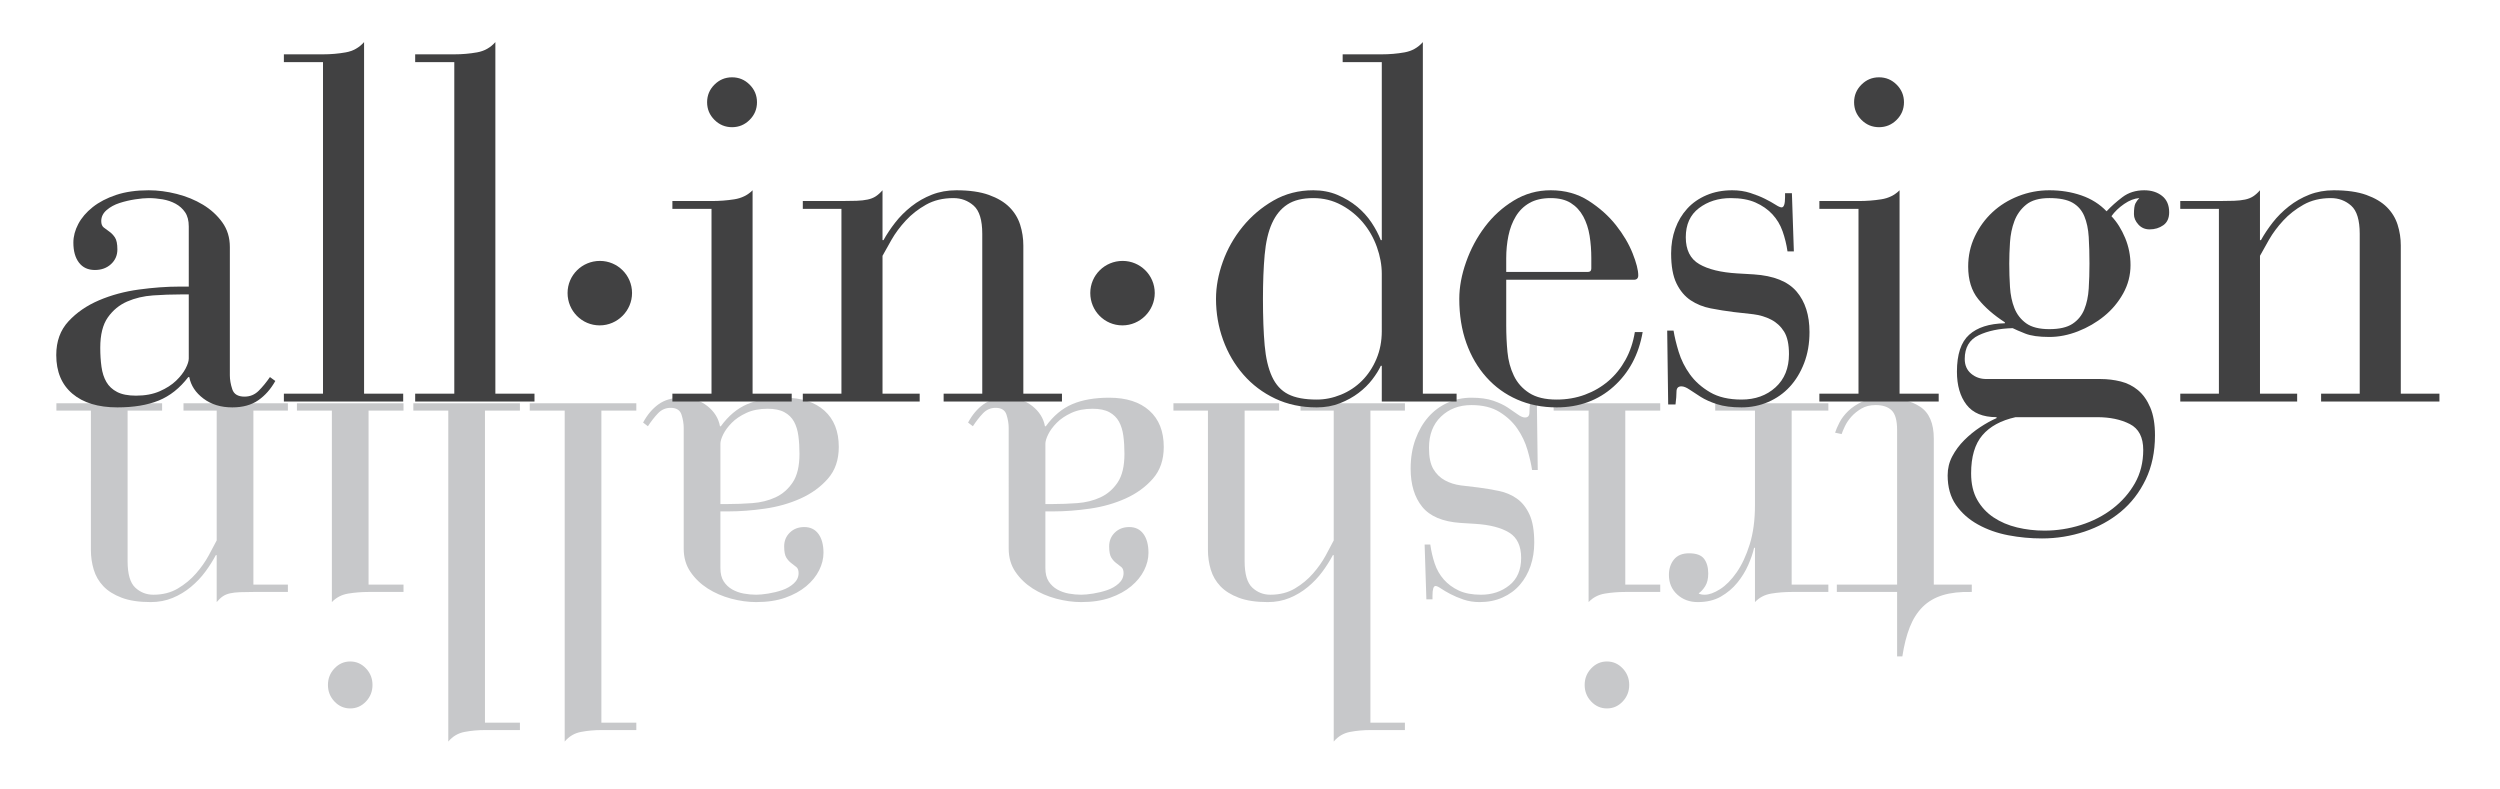 <?xml version="1.0" encoding="utf-8"?>
<!-- Generator: Adobe Illustrator 16.0.4, SVG Export Plug-In . SVG Version: 6.00 Build 0)  -->
<!DOCTYPE svg PUBLIC "-//W3C//DTD SVG 1.1//EN" "http://www.w3.org/Graphics/SVG/1.1/DTD/svg11.dtd">
<svg version="1.1" id="Layer_1" xmlns="http://www.w3.org/2000/svg" xmlns:xlink="http://www.w3.org/1999/xlink" x="0px" y="0px"
	 width="475px" height="150px" viewBox="0 0 475 150" enable-background="new 0 0 475 150" xml:space="preserve">
<g>
	<g>
		<defs>
			<rect id="SVGID_1_" x="7" y="43.623" width="460.6" height="141.657"/>
		</defs>
		<clipPath id="SVGID_2_">
			<use xlink:href="#SVGID_1_"  overflow="visible"/>
		</clipPath>
	</g>
</g>
<path fill="#414142" d="M113.985,49.573c3.348,0,6.104,2.713,6.104,6.104c0,3.35-2.756,6.146-6.147,6.146s-6.104-2.755-6.104-6.146
	C107.837,52.286,110.594,49.573,113.985,49.573z"/>
<g>
	<path fill="#C7C8CA" d="M367.42,111.073h7.22v1.4c-2.157-0.059-3.997,0.146-5.519,0.611s-2.793,1.211-3.817,2.23
		c-1.023,1.021-1.839,2.303-2.448,3.85c-0.608,1.543-1.079,3.396-1.411,5.553h-0.996v-12.244h-11.452v-1.4h11.452V81.687
		c0-1.808-0.345-3.047-1.037-3.716c-0.691-0.672-1.702-1.007-3.029-1.007c-1.05,0-1.95,0.22-2.698,0.656
		c-0.746,0.438-1.382,0.947-1.908,1.53c-0.525,0.583-0.939,1.195-1.244,1.837c-0.304,0.641-0.512,1.137-0.623,1.486l-1.244-0.262
		c0.166-0.525,0.443-1.168,0.829-1.924c0.388-0.759,0.942-1.487,1.66-2.188c0.72-0.698,1.618-1.297,2.697-1.792
		s2.394-0.744,3.942-0.744c2.933,0,5.27,0.568,7.013,1.705c1.743,1.138,2.614,3.163,2.614,6.079V111.073z"/>
	<path fill="#C7C8CA" d="M340.415,111.073h6.972v1.4h-6.972c-1.328,0-2.614,0.103-3.859,0.306s-2.282,0.743-3.112,1.618v-10.319
		h-0.166c-0.221,0.99-0.594,2.083-1.12,3.278c-0.525,1.195-1.216,2.318-2.075,3.367c-0.857,1.051-1.895,1.924-3.111,2.625
		c-1.217,0.7-2.684,1.049-4.398,1.049c-1.549,0-2.85-0.48-3.901-1.443c-1.05-0.961-1.577-2.201-1.577-3.718
		c0-1.167,0.32-2.142,0.955-2.929c0.637-0.787,1.591-1.181,2.863-1.181c1.383,0,2.338,0.35,2.863,1.05
		c0.525,0.698,0.788,1.631,0.788,2.798c0,0.991-0.193,1.793-0.581,2.406c-0.387,0.612-0.801,1.062-1.245,1.354
		c0.222,0.175,0.609,0.262,1.162,0.262c0.83,0,1.798-0.35,2.905-1.048c1.106-0.7,2.157-1.765,3.152-3.193
		c0.997-1.429,1.826-3.207,2.49-5.336c0.664-2.127,0.996-4.62,0.996-7.477v-17.93h-7.553v-1.398h21.496v1.398h-6.972V111.073z"/>
	<path fill="#C7C8CA" d="M308.804,111.073h6.64v1.4h-6.64c-1.328,0-2.614,0.103-3.859,0.306s-2.282,0.743-3.112,1.618V78.014h-6.639
		v-1.398h20.25v1.398h-6.64V111.073z M309.551,130.141c0,1.225-0.416,2.273-1.245,3.149c-0.83,0.874-1.825,1.312-2.988,1.312
		c-1.161,0-2.157-0.438-2.987-1.312c-0.83-0.876-1.245-1.925-1.245-3.149s0.415-2.273,1.245-3.148
		c0.83-0.874,1.826-1.312,2.987-1.312c1.163,0,2.158,0.438,2.988,1.312C309.135,127.867,309.551,128.916,309.551,130.141z"/>
	<path fill="#C7C8CA" d="M292.172,89.297h-1.078c-0.166-1.109-0.457-2.377-0.872-3.805c-0.415-1.43-1.05-2.771-1.909-4.023
		c-0.857-1.255-1.991-2.318-3.402-3.192s-3.195-1.312-5.353-1.312c-2.324,0-4.245,0.729-5.769,2.187
		c-1.521,1.457-2.282,3.44-2.282,5.948c0,1.749,0.278,3.089,0.83,4.022c0.554,0.933,1.286,1.646,2.199,2.144
		c0.913,0.494,1.923,0.815,3.03,0.961c1.106,0.146,2.213,0.276,3.318,0.395c1.328,0.174,2.629,0.394,3.9,0.655
		c1.273,0.263,2.407,0.744,3.403,1.443s1.799,1.706,2.407,3.018c0.609,1.312,0.912,3.104,0.912,5.379
		c0,1.574-0.234,3.046-0.705,4.417c-0.47,1.369-1.148,2.564-2.033,3.585s-1.977,1.822-3.277,2.405s-2.752,0.875-4.358,0.875
		c-1.106,0-2.129-0.161-3.07-0.48c-0.94-0.322-1.771-0.672-2.489-1.05c-0.719-0.38-1.314-0.729-1.785-1.049
		c-0.469-0.322-0.815-0.481-1.037-0.481c-0.387,0-0.581,0.612-0.581,1.836v0.7h-1.161l-0.332-10.409h1.078
		c0.166,1.226,0.443,2.42,0.83,3.587c0.388,1.166,0.969,2.186,1.742,3.062c0.775,0.874,1.73,1.574,2.864,2.1
		c1.135,0.523,2.53,0.785,4.19,0.785c2.104,0,3.901-0.598,5.395-1.793c1.494-1.194,2.241-2.928,2.241-5.202
		c0-2.275-0.76-3.88-2.282-4.812c-1.521-0.933-3.664-1.486-6.432-1.661l-2.822-0.175c-3.374-0.234-5.795-1.255-7.262-3.062
		c-1.465-1.808-2.199-4.228-2.199-7.259c0-2.041,0.305-3.892,0.913-5.554c0.609-1.662,1.425-3.077,2.448-4.242
		c1.024-1.167,2.24-2.07,3.651-2.711c1.411-0.642,2.919-0.963,4.523-0.963c1.659,0,3.043,0.19,4.149,0.568
		c1.107,0.381,2.033,0.816,2.781,1.312c0.746,0.495,1.383,0.932,1.907,1.312c0.526,0.379,0.983,0.569,1.37,0.569
		c0.553,0,0.83-0.322,0.83-0.963c0-0.582,0.055-1.342,0.165-2.274h1.245L292.172,89.297z"/>
	<path fill="#C7C8CA" d="M260.379,137.313h6.556v1.398h-6.556c-1.328,0-2.615,0.116-3.859,0.351
		c-1.245,0.231-2.282,0.845-3.112,1.836v-35.422h-0.165c-0.553,1.05-1.217,2.099-1.993,3.148c-0.773,1.05-1.687,2.012-2.738,2.886
		c-1.051,0.875-2.212,1.574-3.486,2.1c-1.271,0.525-2.655,0.787-4.149,0.787c-2.212,0-4.052-0.276-5.519-0.831
		c-1.466-0.555-2.627-1.282-3.485-2.186c-0.857-0.905-1.466-1.954-1.826-3.148c-0.359-1.196-0.539-2.437-0.539-3.718V78.014h-6.557
		v-1.398h20.084v1.398h-6.557v28.6c0,2.449,0.486,4.125,1.453,5.029c0.969,0.904,2.115,1.354,3.443,1.354
		c1.771,0,3.32-0.393,4.648-1.179c1.327-0.789,2.477-1.737,3.443-2.844c0.969-1.107,1.771-2.244,2.406-3.41
		c0.638-1.167,1.15-2.13,1.536-2.887V78.014H247.1v-1.398h19.835v1.398h-6.556V137.313z"/>
	<path fill="#C7C8CA" d="M191.652,81.337c0-0.817-0.137-1.661-0.414-2.536c-0.276-0.874-0.968-1.312-2.076-1.312
		c-0.939,0-1.742,0.35-2.406,1.05c-0.663,0.699-1.299,1.516-1.908,2.448l-0.913-0.699c0.776-1.458,1.743-2.61,2.905-3.455
		c1.161-0.845,2.628-1.269,4.398-1.269c1.938,0,3.568,0.524,4.896,1.575c1.328,1.049,2.131,2.331,2.406,3.848h0.166
		c1.439-1.983,3.112-3.383,5.021-4.198c1.908-0.815,4.246-1.225,7.013-1.225c3.265,0,5.81,0.817,7.636,2.449
		c1.825,1.632,2.738,3.936,2.738,6.91c0,2.448-0.691,4.46-2.074,6.034s-3.113,2.828-5.188,3.761
		c-2.075,0.932-4.328,1.574-6.764,1.924c-2.434,0.351-4.73,0.524-6.889,0.524h-1.577v10.76c0,1.048,0.208,1.893,0.622,2.535
		c0.416,0.641,0.955,1.15,1.619,1.531c0.664,0.378,1.397,0.64,2.199,0.786c0.803,0.146,1.592,0.218,2.365,0.218
		c0.609,0,1.369-0.072,2.281-0.218c0.914-0.146,1.8-0.364,2.656-0.655c0.859-0.294,1.592-0.716,2.199-1.269
		c0.609-0.555,0.913-1.211,0.913-1.969c0-0.523-0.138-0.904-0.415-1.137c-0.276-0.233-0.594-0.481-0.954-0.743
		c-0.359-0.262-0.677-0.611-0.954-1.048c-0.276-0.438-0.415-1.152-0.415-2.145c0-1.049,0.36-1.924,1.079-2.624
		c0.719-0.698,1.633-1.048,2.738-1.048c1.162,0,2.062,0.437,2.697,1.31c0.637,0.876,0.955,2.07,0.955,3.587
		c0,1.106-0.276,2.215-0.83,3.324c-0.553,1.106-1.369,2.112-2.449,3.018c-1.078,0.903-2.406,1.631-3.982,2.186
		c-1.578,0.555-3.416,0.831-5.52,0.831c-1.549,0-3.139-0.219-4.772-0.654c-1.632-0.438-3.112-1.081-4.44-1.925
		c-1.327-0.847-2.42-1.896-3.277-3.149c-0.857-1.254-1.287-2.726-1.287-4.416V81.337z M200.035,95.769
		c1.494,0,3.043-0.059,4.647-0.175c1.604-0.118,3.071-0.481,4.398-1.094c1.328-0.611,2.421-1.561,3.278-2.843
		c0.858-1.282,1.287-3.091,1.287-5.422c0-1.226-0.069-2.362-0.208-3.411c-0.138-1.049-0.415-1.954-0.83-2.712
		s-1.023-1.355-1.825-1.792c-0.802-0.438-1.868-0.656-3.195-0.656c-1.549,0-2.891,0.263-4.025,0.787
		c-1.134,0.524-2.062,1.15-2.78,1.881c-0.719,0.728-1.259,1.457-1.618,2.186c-0.359,0.729-0.54,1.326-0.54,1.794v11.457H200.035z"/>
	<path fill="#C7C8CA" d="M129.907,81.337c0-0.817-0.137-1.661-0.415-2.536c-0.276-0.874-0.967-1.312-2.075-1.312
		c-0.94,0-1.743,0.35-2.407,1.05c-0.664,0.699-1.299,1.516-1.909,2.448l-0.913-0.699c0.775-1.458,1.743-2.61,2.905-3.455
		c1.161-0.845,2.628-1.269,4.398-1.269c1.937,0,3.568,0.524,4.896,1.575c1.328,1.049,2.131,2.331,2.407,3.848h0.166
		c1.439-1.983,3.112-3.383,5.021-4.198c1.909-0.815,4.247-1.225,7.013-1.225c3.266,0,5.81,0.817,7.636,2.449
		c1.824,1.632,2.738,3.936,2.738,6.91c0,2.448-0.691,4.46-2.075,6.034c-1.382,1.574-3.112,2.828-5.187,3.761
		c-2.075,0.932-4.329,1.574-6.764,1.924c-2.434,0.351-4.73,0.524-6.889,0.524h-1.577v10.76c0,1.048,0.207,1.893,0.622,2.535
		c0.415,0.641,0.955,1.15,1.619,1.531c0.664,0.378,1.397,0.64,2.199,0.786c0.803,0.146,1.591,0.218,2.365,0.218
		c0.609,0,1.37-0.072,2.282-0.218c0.913-0.146,1.799-0.364,2.656-0.655c0.859-0.294,1.591-0.716,2.199-1.269
		c0.61-0.555,0.913-1.211,0.913-1.969c0-0.523-0.138-0.904-0.416-1.137c-0.276-0.233-0.593-0.481-0.954-0.743
		c-0.359-0.262-0.677-0.611-0.955-1.048c-0.276-0.438-0.415-1.152-0.415-2.145c0-1.049,0.36-1.924,1.079-2.624
		c0.72-0.698,1.632-1.048,2.739-1.048c1.162,0,2.062,0.437,2.697,1.31c0.637,0.876,0.955,2.07,0.955,3.587
		c0,1.106-0.277,2.215-0.831,3.324c-0.552,1.106-1.368,2.112-2.448,3.018c-1.078,0.903-2.407,1.631-3.983,2.186
		s-3.416,0.831-5.519,0.831c-1.548,0-3.139-0.219-4.772-0.654c-1.631-0.438-3.112-1.081-4.44-1.925
		c-1.328-0.847-2.42-1.896-3.278-3.149c-0.857-1.254-1.286-2.726-1.286-4.416V81.337z M138.289,95.769
		c1.494,0,3.044-0.059,4.648-0.175c1.605-0.118,3.07-0.481,4.398-1.094c1.328-0.611,2.421-1.561,3.278-2.843
		c0.858-1.282,1.287-3.091,1.287-5.422c0-1.226-0.069-2.362-0.208-3.411c-0.138-1.049-0.415-1.954-0.83-2.712
		c-0.415-0.758-1.023-1.355-1.826-1.792c-0.801-0.438-1.867-0.656-3.195-0.656c-1.549,0-2.89,0.263-4.025,0.787
		c-1.133,0.524-2.061,1.15-2.78,1.881c-0.719,0.728-1.258,1.457-1.619,2.186c-0.359,0.729-0.54,1.326-0.54,1.794v11.457H138.289z"/>
	<path fill="#C7C8CA" d="M114.263,137.313h6.639v1.398h-6.639c-1.328,0-2.614,0.116-3.859,0.351
		c-1.245,0.231-2.282,0.845-3.112,1.836V78.014h-6.64v-1.398h20.25v1.398h-6.639V137.313z"/>
	<path fill="#C7C8CA" d="M92.145,137.313h6.64v1.398h-6.64c-1.327,0-2.614,0.116-3.859,0.351c-1.245,0.231-2.282,0.845-3.112,1.836
		V78.014h-6.639v-1.398h20.25v1.398h-6.64V137.313z"/>
	<path fill="#C7C8CA" d="M70.027,111.073h6.64v1.4h-6.64c-1.327,0-2.614,0.103-3.859,0.306c-1.245,0.203-2.282,0.743-3.112,1.618
		V78.014h-6.639v-1.398h20.25v1.398h-6.64V111.073z M70.774,130.141c0,1.225-0.415,2.273-1.245,3.149
		c-0.83,0.874-1.826,1.312-2.988,1.312s-2.158-0.438-2.988-1.312c-0.83-0.876-1.245-1.925-1.245-3.149s0.415-2.273,1.245-3.148
		c0.83-0.874,1.826-1.312,2.988-1.312s2.158,0.438,2.988,1.312C70.36,127.867,70.774,128.916,70.774,130.141z"/>
	<path fill="#C7C8CA" d="M48.143,111.073h6.556v1.4h-6.556c-0.996,0-1.853,0.014-2.573,0.044c-0.718,0.029-1.341,0.102-1.867,0.218
		c-0.525,0.117-0.981,0.306-1.369,0.569c-0.387,0.262-0.775,0.625-1.162,1.093v-8.921h-0.166c-0.552,1.05-1.216,2.099-1.992,3.148
		c-0.773,1.05-1.687,2.012-2.738,2.886c-1.051,0.875-2.212,1.574-3.486,2.1c-1.272,0.525-2.656,0.787-4.149,0.787
		c-2.212,0-4.052-0.276-5.519-0.831c-1.465-0.555-2.627-1.282-3.485-2.186c-0.857-0.905-1.466-1.954-1.826-3.148
		c-0.359-1.196-0.539-2.437-0.539-3.718V78.014h-6.557v-1.398h20.084v1.398h-6.556v28.6c0,2.449,0.485,4.125,1.452,5.029
		c0.969,0.904,2.116,1.354,3.444,1.354c1.771,0,3.319-0.393,4.647-1.179c1.328-0.789,2.477-1.737,3.444-2.844
		c0.969-1.107,1.772-2.244,2.407-3.41c0.637-1.167,1.149-2.13,1.536-2.887V78.014h-6.308v-1.398h19.835v1.398h-6.556V111.073z"/>
</g>
<path fill="#414142" d="M213.299,49.573c3.348,0,6.104,2.713,6.104,6.104c0,3.35-2.756,6.146-6.147,6.146
	c-3.39,0-6.103-2.755-6.103-6.146C207.152,52.286,209.908,49.573,213.299,49.573z"/>
<g>
	<path fill="#414142" d="M43.67,71.271c0,0.869,0.154,1.767,0.465,2.695c0.309,0.929,1.083,1.393,2.322,1.393
		c1.053,0,1.952-0.371,2.695-1.114c0.743-0.745,1.454-1.61,2.137-2.602l1.021,0.743c-0.868,1.549-1.95,2.773-3.251,3.67
		c-1.3,0.897-2.942,1.348-4.924,1.348c-2.169,0-3.996-0.558-5.482-1.673c-1.487-1.116-2.385-2.477-2.694-4.088h-0.186
		c-1.611,2.106-3.483,3.593-5.621,4.459c-2.137,0.867-4.754,1.302-7.851,1.302c-3.656,0-6.503-0.869-8.548-2.603
		c-2.044-1.733-3.066-4.18-3.066-7.34c0-2.601,0.774-4.738,2.323-6.41c1.548-1.672,3.484-3.004,5.807-3.995
		c2.323-0.99,4.845-1.673,7.572-2.044c2.725-0.371,5.296-0.558,7.711-0.558h1.766V43.027c0-1.115-0.233-2.012-0.697-2.694
		c-0.464-0.681-1.069-1.222-1.812-1.625c-0.743-0.402-1.565-0.681-2.462-0.836c-0.898-0.154-1.781-0.232-2.647-0.232
		c-0.682,0-1.533,0.078-2.555,0.232c-1.021,0.156-2.013,0.387-2.973,0.697c-0.961,0.31-1.781,0.759-2.462,1.346
		c-0.682,0.59-1.022,1.287-1.022,2.091c0,0.558,0.154,0.961,0.464,1.208c0.31,0.248,0.665,0.511,1.069,0.79
		c0.402,0.279,0.758,0.65,1.069,1.115c0.309,0.465,0.464,1.224,0.464,2.276c0,1.115-0.404,2.044-1.208,2.788
		c-0.805,0.743-1.827,1.115-3.065,1.115c-1.301,0-2.309-0.464-3.02-1.394c-0.713-0.929-1.068-2.197-1.068-3.809
		c0-1.176,0.309-2.354,0.929-3.531c0.619-1.176,1.533-2.245,2.741-3.206c1.208-0.959,2.694-1.733,4.459-2.322
		c1.765-0.589,3.824-0.883,6.179-0.883c1.733,0,3.515,0.232,5.342,0.697c1.827,0.464,3.484,1.147,4.971,2.044
		c1.486,0.898,2.708,2.014,3.67,3.345c0.959,1.332,1.44,2.896,1.44,4.691V71.271z M34.287,55.941c-1.673,0-3.408,0.062-5.203,0.186
		c-1.797,0.125-3.438,0.512-4.925,1.162c-1.486,0.65-2.71,1.658-3.67,3.02c-0.961,1.363-1.44,3.283-1.44,5.76
		c0,1.301,0.077,2.508,0.233,3.623c0.153,1.116,0.464,2.076,0.929,2.88c0.464,0.807,1.146,1.44,2.044,1.905
		c0.897,0.464,2.09,0.697,3.577,0.697c1.734,0,3.236-0.279,4.506-0.836c1.269-0.557,2.307-1.222,3.112-1.997
		c0.804-0.773,1.409-1.547,1.812-2.323c0.402-0.773,0.604-1.408,0.604-1.905V55.941H34.287z"/>
	<path fill="#414142" d="M61.37,11.809h-7.433v-1.486h7.433c1.486,0,2.927-0.123,4.32-0.372C67.084,9.705,68.245,9.054,69.174,8
		v66.802h7.433v1.487h-22.67v-1.487h7.433V11.809z"/>
	<path fill="#414142" d="M86.316,11.809h-7.433v-1.486h7.433c1.486,0,2.927-0.123,4.32-0.372C92.03,9.705,93.191,9.054,94.12,8
		v66.802h7.433v1.487h-22.67v-1.487h7.433V11.809z"/>
	<path fill="#414142" d="M135.187,39.683h-7.433v-1.487h7.433c1.486,0,2.927-0.107,4.32-0.325c1.394-0.216,2.556-0.79,3.484-1.719
		v38.65h7.433v1.487h-22.67v-1.487h7.433V39.683z M134.35,19.428c0-1.301,0.464-2.416,1.394-3.345
		c0.929-0.929,2.044-1.394,3.345-1.394c1.301,0,2.416,0.464,3.345,1.394c0.93,0.929,1.394,2.043,1.394,3.345
		c0,1.301-0.464,2.415-1.394,3.344c-0.929,0.93-2.043,1.394-3.345,1.394c-1.3,0-2.416-0.464-3.345-1.394
		C134.814,21.843,134.35,20.729,134.35,19.428z"/>
	<path fill="#414142" d="M159.873,39.683h-7.34v-1.487h7.34c1.114,0,2.074-0.015,2.88-0.046c0.804-0.031,1.501-0.108,2.091-0.233
		c0.588-0.123,1.099-0.325,1.533-0.604c0.432-0.278,0.866-0.665,1.301-1.161v9.477h0.186c0.617-1.115,1.361-2.23,2.229-3.345
		c0.866-1.115,1.89-2.137,3.066-3.066c1.176-0.929,2.476-1.672,3.901-2.23c1.425-0.557,2.974-0.836,4.646-0.836
		c2.477,0,4.536,0.294,6.178,0.883c1.641,0.589,2.941,1.363,3.902,2.322c0.959,0.961,1.641,2.076,2.044,3.345
		c0.402,1.271,0.604,2.587,0.604,3.948v28.151h7.34v1.487h-22.484v-1.487h7.34V44.421c0-2.602-0.543-4.382-1.626-5.343
		c-1.085-0.959-2.369-1.439-3.856-1.439c-1.982,0-3.716,0.417-5.203,1.254c-1.485,0.836-2.771,1.843-3.855,3.02
		c-1.084,1.177-1.982,2.385-2.693,3.624c-0.713,1.24-1.287,2.262-1.719,3.066v26.2h7.061v1.487h-22.206v-1.487h7.34V39.683z"/>
	<path fill="#414142" d="M262.539,69.507h-0.187c-0.372,0.805-0.915,1.672-1.626,2.601c-0.713,0.93-1.579,1.782-2.602,2.555
		c-1.022,0.774-2.199,1.425-3.531,1.951c-1.332,0.525-2.803,0.79-4.412,0.79c-2.912,0-5.545-0.558-7.897-1.673
		c-2.354-1.116-4.367-2.632-6.04-4.552c-1.672-1.92-2.958-4.119-3.855-6.597c-0.898-2.477-1.347-5.079-1.347-7.805
		c0-2.291,0.433-4.646,1.301-7.061c0.866-2.416,2.12-4.629,3.763-6.643c1.641-2.012,3.592-3.67,5.854-4.97
		c2.26-1.302,4.785-1.952,7.572-1.952c1.672,0,3.205,0.294,4.599,0.883c1.394,0.589,2.632,1.333,3.716,2.229
		c1.084,0.899,1.998,1.905,2.741,3.02s1.331,2.23,1.766,3.345h0.187v-33.82h-7.434v-1.486h7.434c1.486,0,2.926-0.123,4.319-0.372
		c1.394-0.247,2.556-0.897,3.484-1.951v66.802h6.411v1.487h-14.215V69.507z M262.539,52.04c0-1.673-0.312-3.375-0.93-5.11
		c-0.62-1.733-1.503-3.283-2.648-4.646c-1.146-1.361-2.524-2.477-4.135-3.345c-1.611-0.867-3.377-1.3-5.295-1.3
		c-2.045,0-3.687,0.403-4.924,1.208c-1.24,0.806-2.217,1.998-2.928,3.577c-0.713,1.579-1.178,3.577-1.394,5.993
		c-0.218,2.416-0.325,5.203-0.325,8.362c0,3.47,0.107,6.411,0.325,8.826c0.216,2.416,0.681,4.399,1.394,5.946
		c0.711,1.549,1.734,2.664,3.066,3.345c1.331,0.682,3.143,1.022,5.436,1.022c1.547,0,3.08-0.309,4.599-0.929
		c1.517-0.619,2.849-1.502,3.995-2.648c1.145-1.146,2.059-2.523,2.74-4.135c0.682-1.61,1.023-3.375,1.023-5.296V52.04z"/>
	<path fill="#414142" d="M286.184,61.888c0,1.672,0.077,3.331,0.232,4.971c0.154,1.642,0.558,3.145,1.208,4.506
		c0.65,1.363,1.626,2.463,2.927,3.299c1.301,0.836,3.033,1.254,5.203,1.254c1.918,0,3.716-0.309,5.389-0.929
		c1.672-0.619,3.158-1.487,4.459-2.602c1.301-1.115,2.385-2.461,3.252-4.041c0.867-1.579,1.455-3.329,1.766-5.25h1.486
		c-0.743,4.274-2.587,7.728-5.527,10.359c-2.943,2.633-6.551,3.949-10.824,3.949c-2.727,0-5.22-0.497-7.479-1.487
		c-2.262-0.989-4.214-2.399-5.853-4.228c-1.643-1.825-2.913-3.994-3.811-6.503c-0.898-2.508-1.348-5.31-1.348-8.408
		c0-2.23,0.434-4.567,1.302-7.015c0.866-2.447,2.059-4.676,3.577-6.689c1.517-2.012,3.344-3.67,5.481-4.97
		c2.138-1.302,4.474-1.952,7.015-1.952c2.725,0,5.125,0.667,7.201,1.998c2.074,1.333,3.809,2.88,5.203,4.646
		c1.393,1.765,2.445,3.546,3.158,5.342c0.711,1.797,1.068,3.19,1.068,4.181c0,0.557-0.279,0.836-0.836,0.836h-24.25V61.888z
		 M302.35,49.066c0-1.486-0.108-2.91-0.324-4.273c-0.219-1.362-0.621-2.586-1.208-3.67c-0.59-1.083-1.38-1.935-2.37-2.555
		c-0.991-0.619-2.262-0.929-3.809-0.929c-1.611,0-2.959,0.311-4.042,0.929c-1.084,0.62-1.95,1.471-2.601,2.555
		c-0.651,1.084-1.115,2.308-1.395,3.67c-0.279,1.363-0.418,2.788-0.418,4.273v2.602h15.516c0.434,0,0.65-0.217,0.65-0.65V49.066z"/>
	<path fill="#414142" d="M316.768,62.817h1.208c0.187,1.177,0.511,2.524,0.976,4.041c0.465,1.519,1.176,2.943,2.137,4.274
		c0.96,1.332,2.23,2.461,3.811,3.391c1.578,0.929,3.576,1.394,5.992,1.394c2.602,0,4.753-0.773,6.457-2.323
		c1.703-1.547,2.555-3.653,2.555-6.317c0-1.858-0.311-3.282-0.928-4.274c-0.621-0.99-1.441-1.749-2.463-2.276
		c-1.021-0.526-2.153-0.867-3.392-1.022c-1.239-0.154-2.478-0.293-3.716-0.418c-1.487-0.186-2.943-0.418-4.367-0.697
		c-1.426-0.278-2.694-0.79-3.809-1.533c-1.115-0.743-2.014-1.812-2.695-3.206c-0.682-1.394-1.021-3.298-1.021-5.713
		c0-1.672,0.263-3.236,0.789-4.692c0.526-1.455,1.285-2.725,2.276-3.81c0.99-1.083,2.214-1.935,3.67-2.555
		c1.454-0.618,3.081-0.929,4.878-0.929c1.238,0,2.384,0.171,3.438,0.511c1.053,0.341,1.982,0.713,2.787,1.115
		c0.805,0.404,1.471,0.776,1.998,1.115c0.525,0.341,0.913,0.511,1.162,0.511c0.432,0,0.65-0.65,0.65-1.952v-0.743h1.3l0.372,11.057
		h-1.208c-0.186-1.301-0.497-2.57-0.929-3.809c-0.435-1.239-1.085-2.323-1.951-3.252c-0.869-0.929-1.938-1.672-3.206-2.23
		c-1.271-0.558-2.833-0.836-4.692-0.836c-2.354,0-4.366,0.636-6.039,1.904c-1.672,1.27-2.508,3.112-2.508,5.528
		c0,2.416,0.851,4.12,2.555,5.11c1.703,0.992,4.103,1.58,7.2,1.766l3.159,0.186c3.777,0.248,6.488,1.333,8.13,3.251
		c1.641,1.921,2.462,4.492,2.462,7.712c0,2.168-0.341,4.135-1.021,5.899c-0.683,1.765-1.596,3.269-2.741,4.506
		c-1.146,1.241-2.509,2.199-4.088,2.881c-1.579,0.681-3.269,1.022-5.063,1.022c-1.858,0-3.407-0.202-4.646-0.604
		c-1.24-0.403-2.276-0.866-3.112-1.394c-0.836-0.526-1.549-0.99-2.138-1.394c-0.589-0.402-1.101-0.604-1.532-0.604
		c-0.62,0-0.93,0.341-0.93,1.022c0,0.619-0.062,1.426-0.186,2.416h-1.394L316.768,62.817z"/>
	<path fill="#414142" d="M353.114,39.683h-7.433v-1.487h7.433c1.486,0,2.927-0.107,4.32-0.325c1.394-0.216,2.556-0.79,3.483-1.719
		v38.65h7.434v1.487h-22.67v-1.487h7.433V39.683z M352.278,19.428c0-1.301,0.464-2.416,1.394-3.345
		c0.929-0.929,2.043-1.394,3.344-1.394c1.302,0,2.416,0.464,3.346,1.394c0.93,0.929,1.394,2.043,1.394,3.345
		c0,1.301-0.464,2.415-1.394,3.344c-0.93,0.93-2.044,1.394-3.346,1.394c-1.301,0-2.415-0.464-3.344-1.394
		C352.742,21.843,352.278,20.729,352.278,19.428z"/>
	<path fill="#414142" d="M399.133,72.016c1.301,0,2.568,0.155,3.809,0.463c1.238,0.311,2.338,0.869,3.299,1.673
		c0.959,0.805,1.732,1.904,2.322,3.298c0.588,1.394,0.883,3.144,0.883,5.249c0,3.159-0.59,5.961-1.766,8.409
		c-1.178,2.446-2.756,4.489-4.738,6.132c-1.983,1.641-4.273,2.895-6.875,3.764c-2.602,0.865-5.297,1.3-8.083,1.3
		c-2.169,0-4.306-0.201-6.411-0.604c-2.105-0.403-4.027-1.084-5.76-2.045c-1.735-0.961-3.129-2.199-4.182-3.716
		c-1.055-1.519-1.579-3.392-1.579-5.621c0-1.301,0.293-2.508,0.882-3.623s1.348-2.138,2.276-3.066c0.93-0.93,1.935-1.751,3.02-2.463
		c1.083-0.712,2.121-1.286,3.113-1.719v-0.186c-2.603,0-4.507-0.789-5.714-2.369c-1.208-1.58-1.812-3.67-1.812-6.271
		c0-3.283,0.774-5.622,2.323-7.015c1.547-1.394,3.81-2.121,6.782-2.183v-0.186c-2.106-1.361-3.795-2.834-5.063-4.413
		c-1.271-1.579-1.905-3.638-1.905-6.178c0-2.044,0.418-3.949,1.254-5.714c0.837-1.765,1.952-3.298,3.346-4.599
		c1.394-1.3,3.034-2.323,4.924-3.065c1.889-0.744,3.856-1.115,5.9-1.115c2.167,0,4.195,0.325,6.086,0.976
		c1.888,0.65,3.483,1.658,4.785,3.02c0.865-0.929,1.872-1.827,3.02-2.695c1.145-0.867,2.522-1.3,4.134-1.3
		c1.361,0,2.492,0.356,3.392,1.068c0.896,0.713,1.348,1.75,1.348,3.112c0,1.115-0.373,1.937-1.116,2.462
		c-0.743,0.527-1.611,0.789-2.601,0.789c-0.869,0-1.58-0.309-2.138-0.929c-0.558-0.618-0.837-1.269-0.837-1.951
		c0-0.991,0.094-1.672,0.279-2.044c0.187-0.372,0.433-0.711,0.744-1.022c-0.93,0.062-1.891,0.434-2.881,1.115
		c-0.991,0.682-1.797,1.456-2.416,2.323c1.053,1.115,1.92,2.494,2.602,4.134c0.682,1.642,1.022,3.361,1.022,5.156
		c0,1.921-0.464,3.717-1.394,5.389s-2.137,3.112-3.623,4.32c-1.487,1.208-3.145,2.169-4.972,2.881
		c-1.827,0.712-3.64,1.068-5.435,1.068c-1.983,0-3.516-0.217-4.6-0.65s-1.874-0.774-2.369-1.023
		c-2.54,0.062-4.691,0.511-6.457,1.348c-1.766,0.836-2.648,2.339-2.648,4.506c0,1.178,0.402,2.106,1.209,2.788
		c0.804,0.682,1.765,1.022,2.88,1.022H399.133z M382.966,79.262c-2.787,0.618-4.894,1.766-6.317,3.438
		c-1.426,1.672-2.137,4.088-2.137,7.248c0,1.981,0.386,3.653,1.16,5.017c0.774,1.362,1.812,2.478,3.113,3.345
		c1.301,0.866,2.787,1.501,4.459,1.904c1.673,0.403,3.406,0.604,5.203,0.604c2.354,0,4.66-0.356,6.922-1.069
		c2.26-0.712,4.273-1.75,6.039-3.112s3.174-2.973,4.229-4.831c1.052-1.857,1.578-3.965,1.578-6.317c0-2.416-0.852-4.058-2.555-4.925
		c-1.704-0.867-3.763-1.301-6.179-1.301H382.966z M381.758,50.088c0,1.487,0.047,2.973,0.14,4.46s0.372,2.819,0.837,3.995
		c0.465,1.177,1.207,2.137,2.229,2.88c1.023,0.743,2.493,1.115,4.414,1.115c1.919,0,3.391-0.34,4.413-1.022
		c1.021-0.681,1.765-1.594,2.229-2.741c0.465-1.146,0.744-2.462,0.837-3.949s0.14-3.066,0.14-4.739c0-1.858-0.047-3.544-0.14-5.063
		c-0.093-1.517-0.372-2.834-0.837-3.949s-1.208-1.966-2.229-2.555c-1.022-0.588-2.494-0.882-4.413-0.882
		c-1.921,0-3.391,0.417-4.414,1.254c-1.021,0.836-1.764,1.875-2.229,3.112c-0.465,1.24-0.744,2.587-0.837,4.042
		C381.805,47.503,381.758,48.85,381.758,50.088z"/>
	<path fill="#414142" d="M421.589,39.683h-7.34v-1.487h7.34c1.114,0,2.074-0.015,2.88-0.046c0.805-0.031,1.501-0.108,2.091-0.233
		c0.587-0.123,1.099-0.325,1.533-0.604c0.433-0.278,0.866-0.665,1.301-1.161v9.477h0.186c0.618-1.115,1.361-2.23,2.229-3.345
		c0.866-1.115,1.889-2.137,3.066-3.066c1.176-0.929,2.477-1.672,3.902-2.23c1.424-0.557,2.973-0.836,4.645-0.836
		c2.478,0,4.537,0.294,6.18,0.883c1.64,0.589,2.941,1.363,3.901,2.322c0.96,0.961,1.641,2.076,2.044,3.345
		c0.402,1.271,0.604,2.587,0.604,3.948v28.151h7.341v1.487h-22.484v-1.487h7.339V44.421c0-2.602-0.541-4.382-1.625-5.343
		c-1.084-0.959-2.369-1.439-3.855-1.439c-1.983,0-3.717,0.417-5.203,1.254c-1.486,0.836-2.772,1.843-3.855,3.02
		c-1.084,1.177-1.983,2.385-2.694,3.624c-0.713,1.24-1.286,2.262-1.719,3.066v26.2h7.062v1.487h-22.206v-1.487h7.34V39.683z"/>
</g>
</svg>
